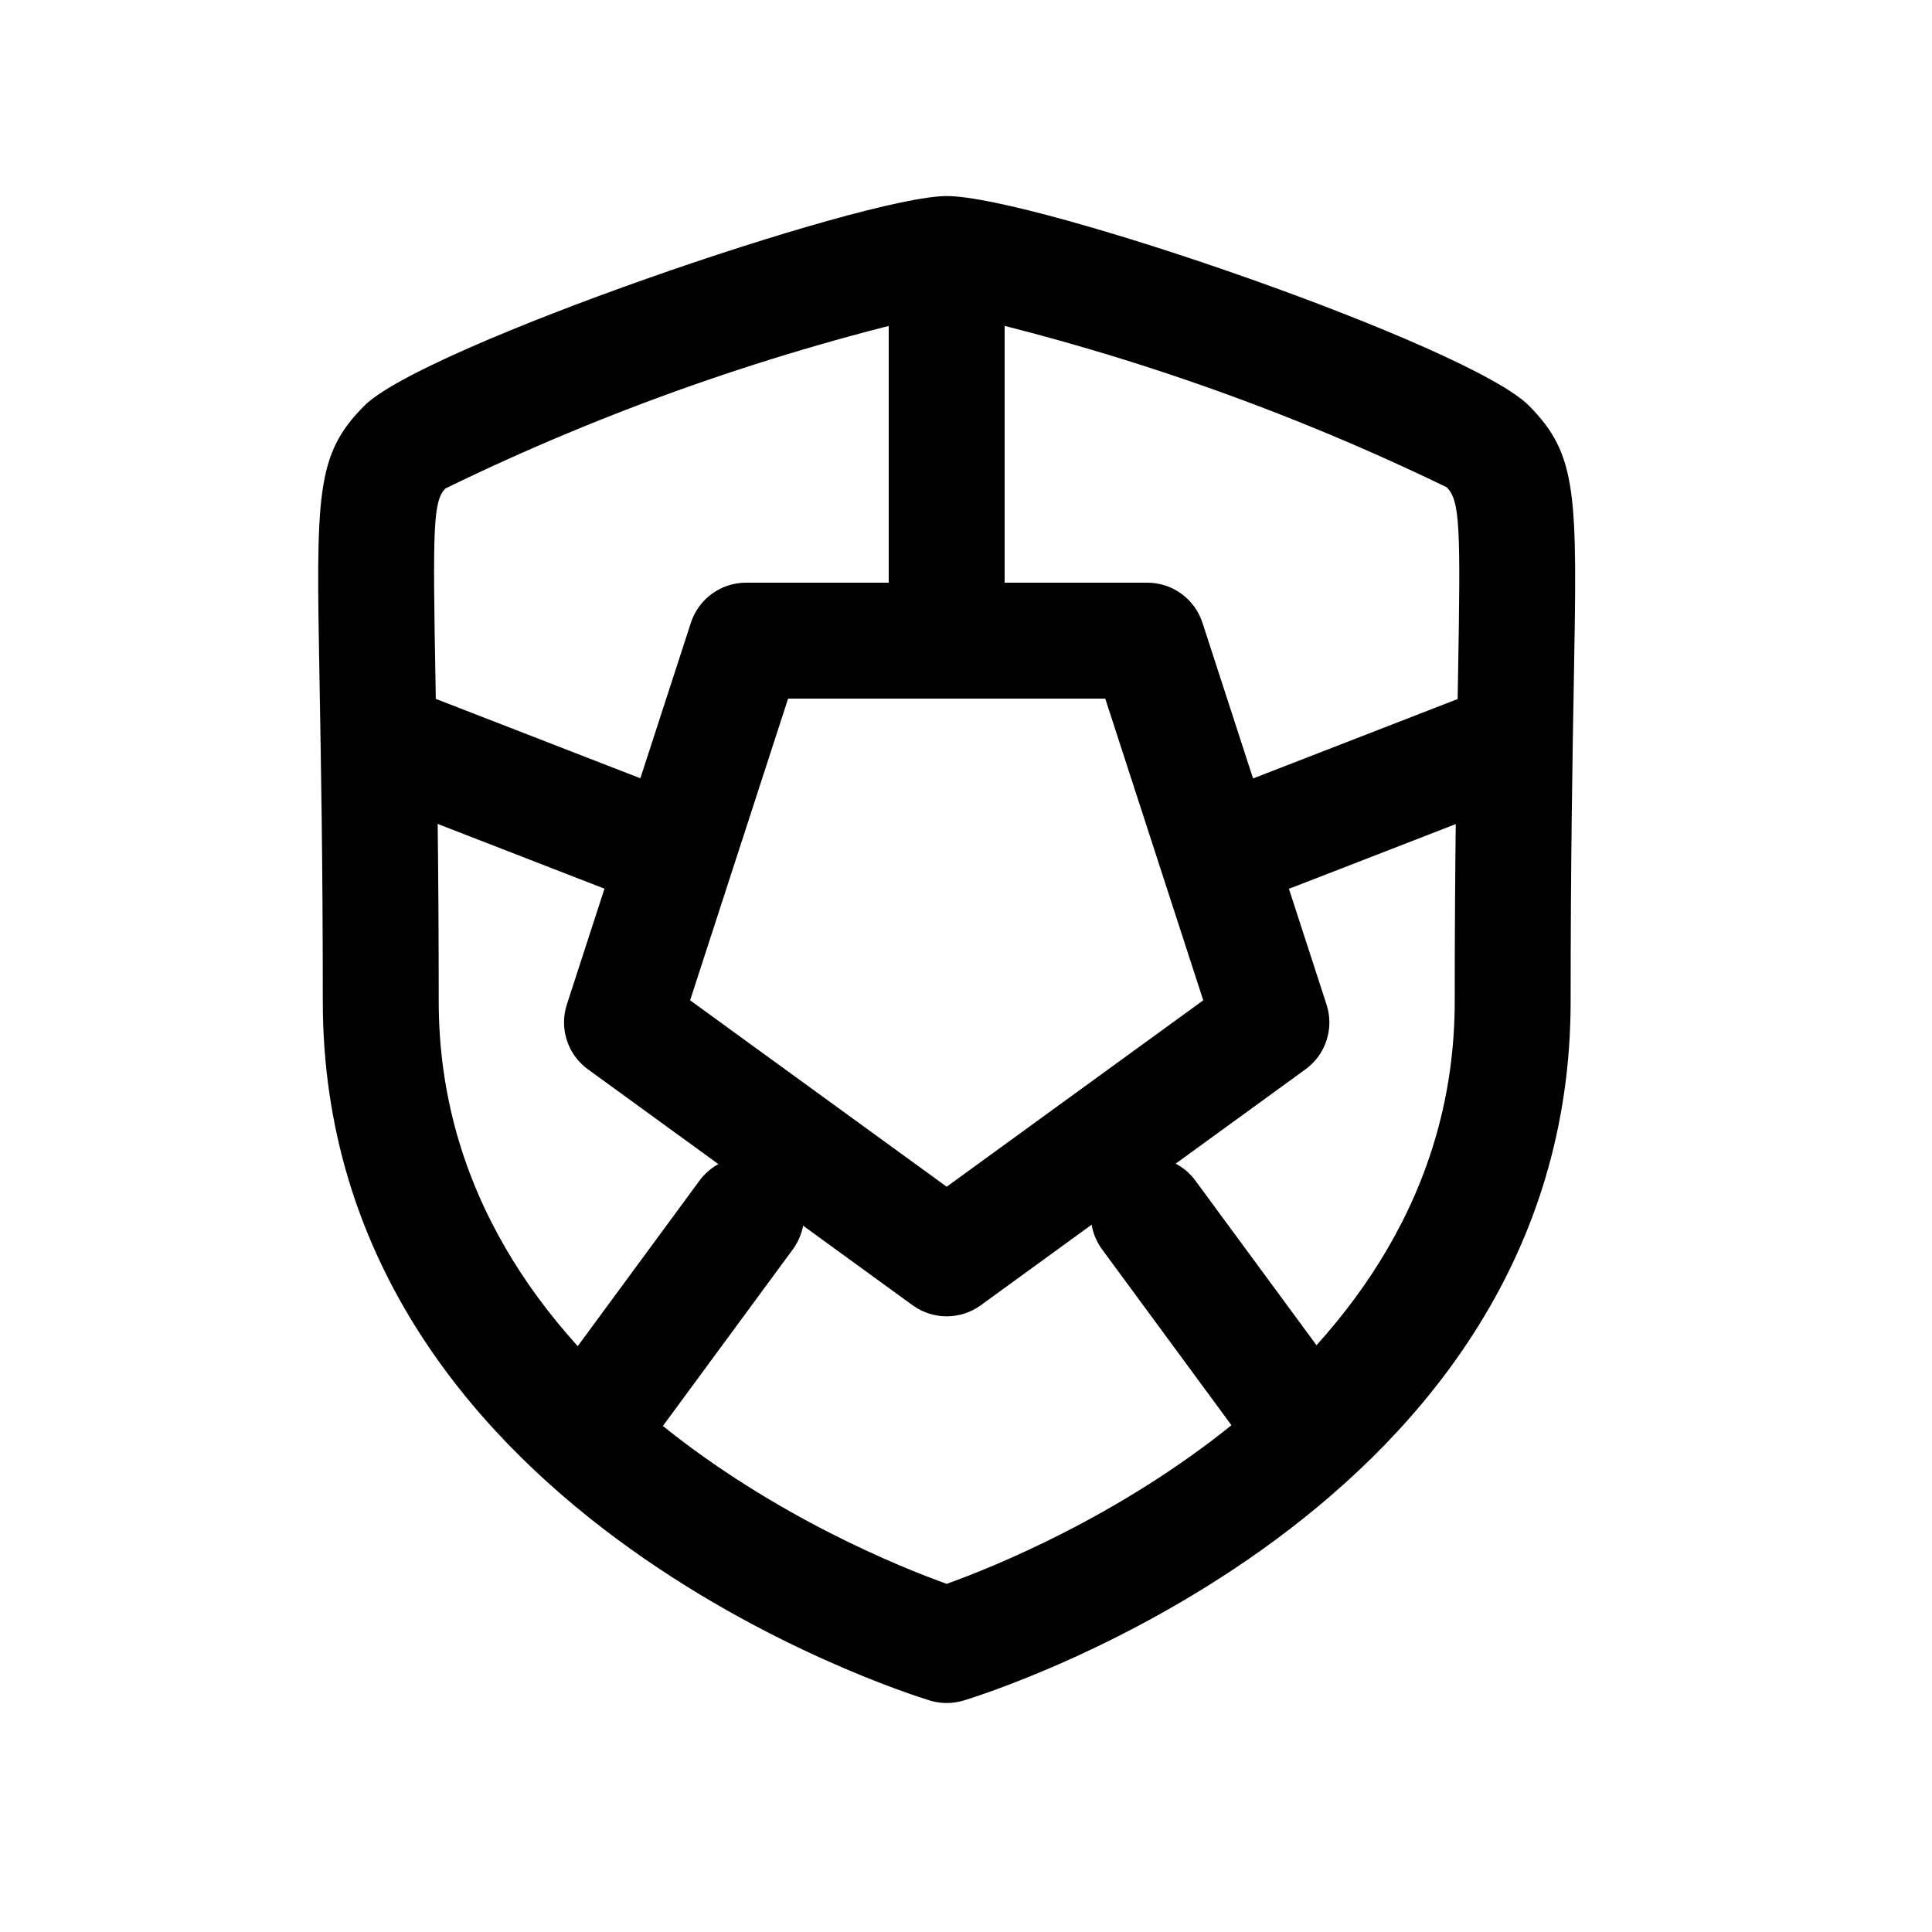 <svg width="25" height="25" viewBox="0 0 25 25" fill="none" xmlns="http://www.w3.org/2000/svg">
<path fill-rule="evenodd" clip-rule="evenodd" d="M11.809 16.89C12.072 17.081 12.428 17.081 12.691 16.89L16.893 13.837C17.156 13.646 17.266 13.307 17.165 12.998L15.56 8.059C15.46 7.75 15.172 7.54 14.847 7.54H9.653C9.328 7.54 9.04 7.75 8.94 8.059L7.335 12.998C7.235 13.307 7.345 13.646 7.608 13.837L11.809 16.89ZM8.93 12.944L10.198 9.04H14.302L15.57 12.944L12.25 15.356L8.93 12.944Z" fill="black"/>
<path fill-rule="evenodd" clip-rule="evenodd" d="M12.25 2.58C12.664 2.58 13 2.916 13 3.33V7.691C13 8.105 12.664 8.441 12.25 8.441C11.836 8.441 11.5 8.105 11.5 7.691V3.33C11.5 2.916 11.836 2.58 12.25 2.58Z" fill="black"/>
<path fill-rule="evenodd" clip-rule="evenodd" d="M20.275 9.301C20.424 9.688 20.233 10.122 19.847 10.272L16.729 11.482C16.343 11.632 15.909 11.44 15.759 11.054C15.609 10.668 15.8 10.233 16.187 10.084L19.304 8.874C19.69 8.724 20.125 8.915 20.275 9.301Z" fill="black"/>
<path fill-rule="evenodd" clip-rule="evenodd" d="M4.232 9.301C4.082 9.688 4.274 10.122 4.66 10.272L7.777 11.482C8.164 11.632 8.598 11.44 8.748 11.054C8.898 10.668 8.706 10.233 8.32 10.084L5.203 8.874C4.817 8.724 4.382 8.915 4.232 9.301Z" fill="black"/>
<path fill-rule="evenodd" clip-rule="evenodd" d="M14.421 15.118C14.755 14.873 15.224 14.944 15.469 15.278L17.532 18.082C17.777 18.415 17.706 18.885 17.372 19.13C17.038 19.376 16.569 19.304 16.324 18.971L14.261 16.167C14.016 15.833 14.087 15.364 14.421 15.118Z" fill="black"/>
<path fill-rule="evenodd" clip-rule="evenodd" d="M10.099 15.118C9.765 14.873 9.296 14.944 9.051 15.278L6.988 18.082C6.743 18.415 6.814 18.885 7.148 19.13C7.481 19.376 7.951 19.304 8.196 18.971L10.259 16.167C10.504 15.833 10.433 15.364 10.099 15.118Z" fill="black"/>
<path d="M12.25 22.037C12.177 22.037 12.103 22.026 12.033 22.005C11.712 21.905 4.177 19.552 4.177 12.957C4.177 11.122 4.152 9.796 4.135 8.824C4.091 6.39 4.081 5.883 4.718 5.247C5.473 4.493 11.166 2.537 12.25 2.537C13.395 2.537 19.015 4.474 19.784 5.249C20.419 5.889 20.409 6.395 20.365 8.831C20.348 9.803 20.324 11.131 20.324 12.957C20.324 19.551 12.788 21.908 12.468 22.005C12.397 22.026 12.324 22.037 12.25 22.037ZM12.25 4.037C10.008 4.547 7.832 5.313 5.765 6.32C5.605 6.48 5.599 6.812 5.635 8.796C5.652 9.775 5.677 11.11 5.677 12.957C5.677 17.869 11.087 20.078 12.25 20.495C13.413 20.078 18.824 17.869 18.824 12.957C18.824 11.114 18.849 9.782 18.866 8.805C18.901 6.814 18.895 6.482 18.72 6.305C16.657 5.305 14.486 4.544 12.25 4.037Z" fill="black"/>
</svg>